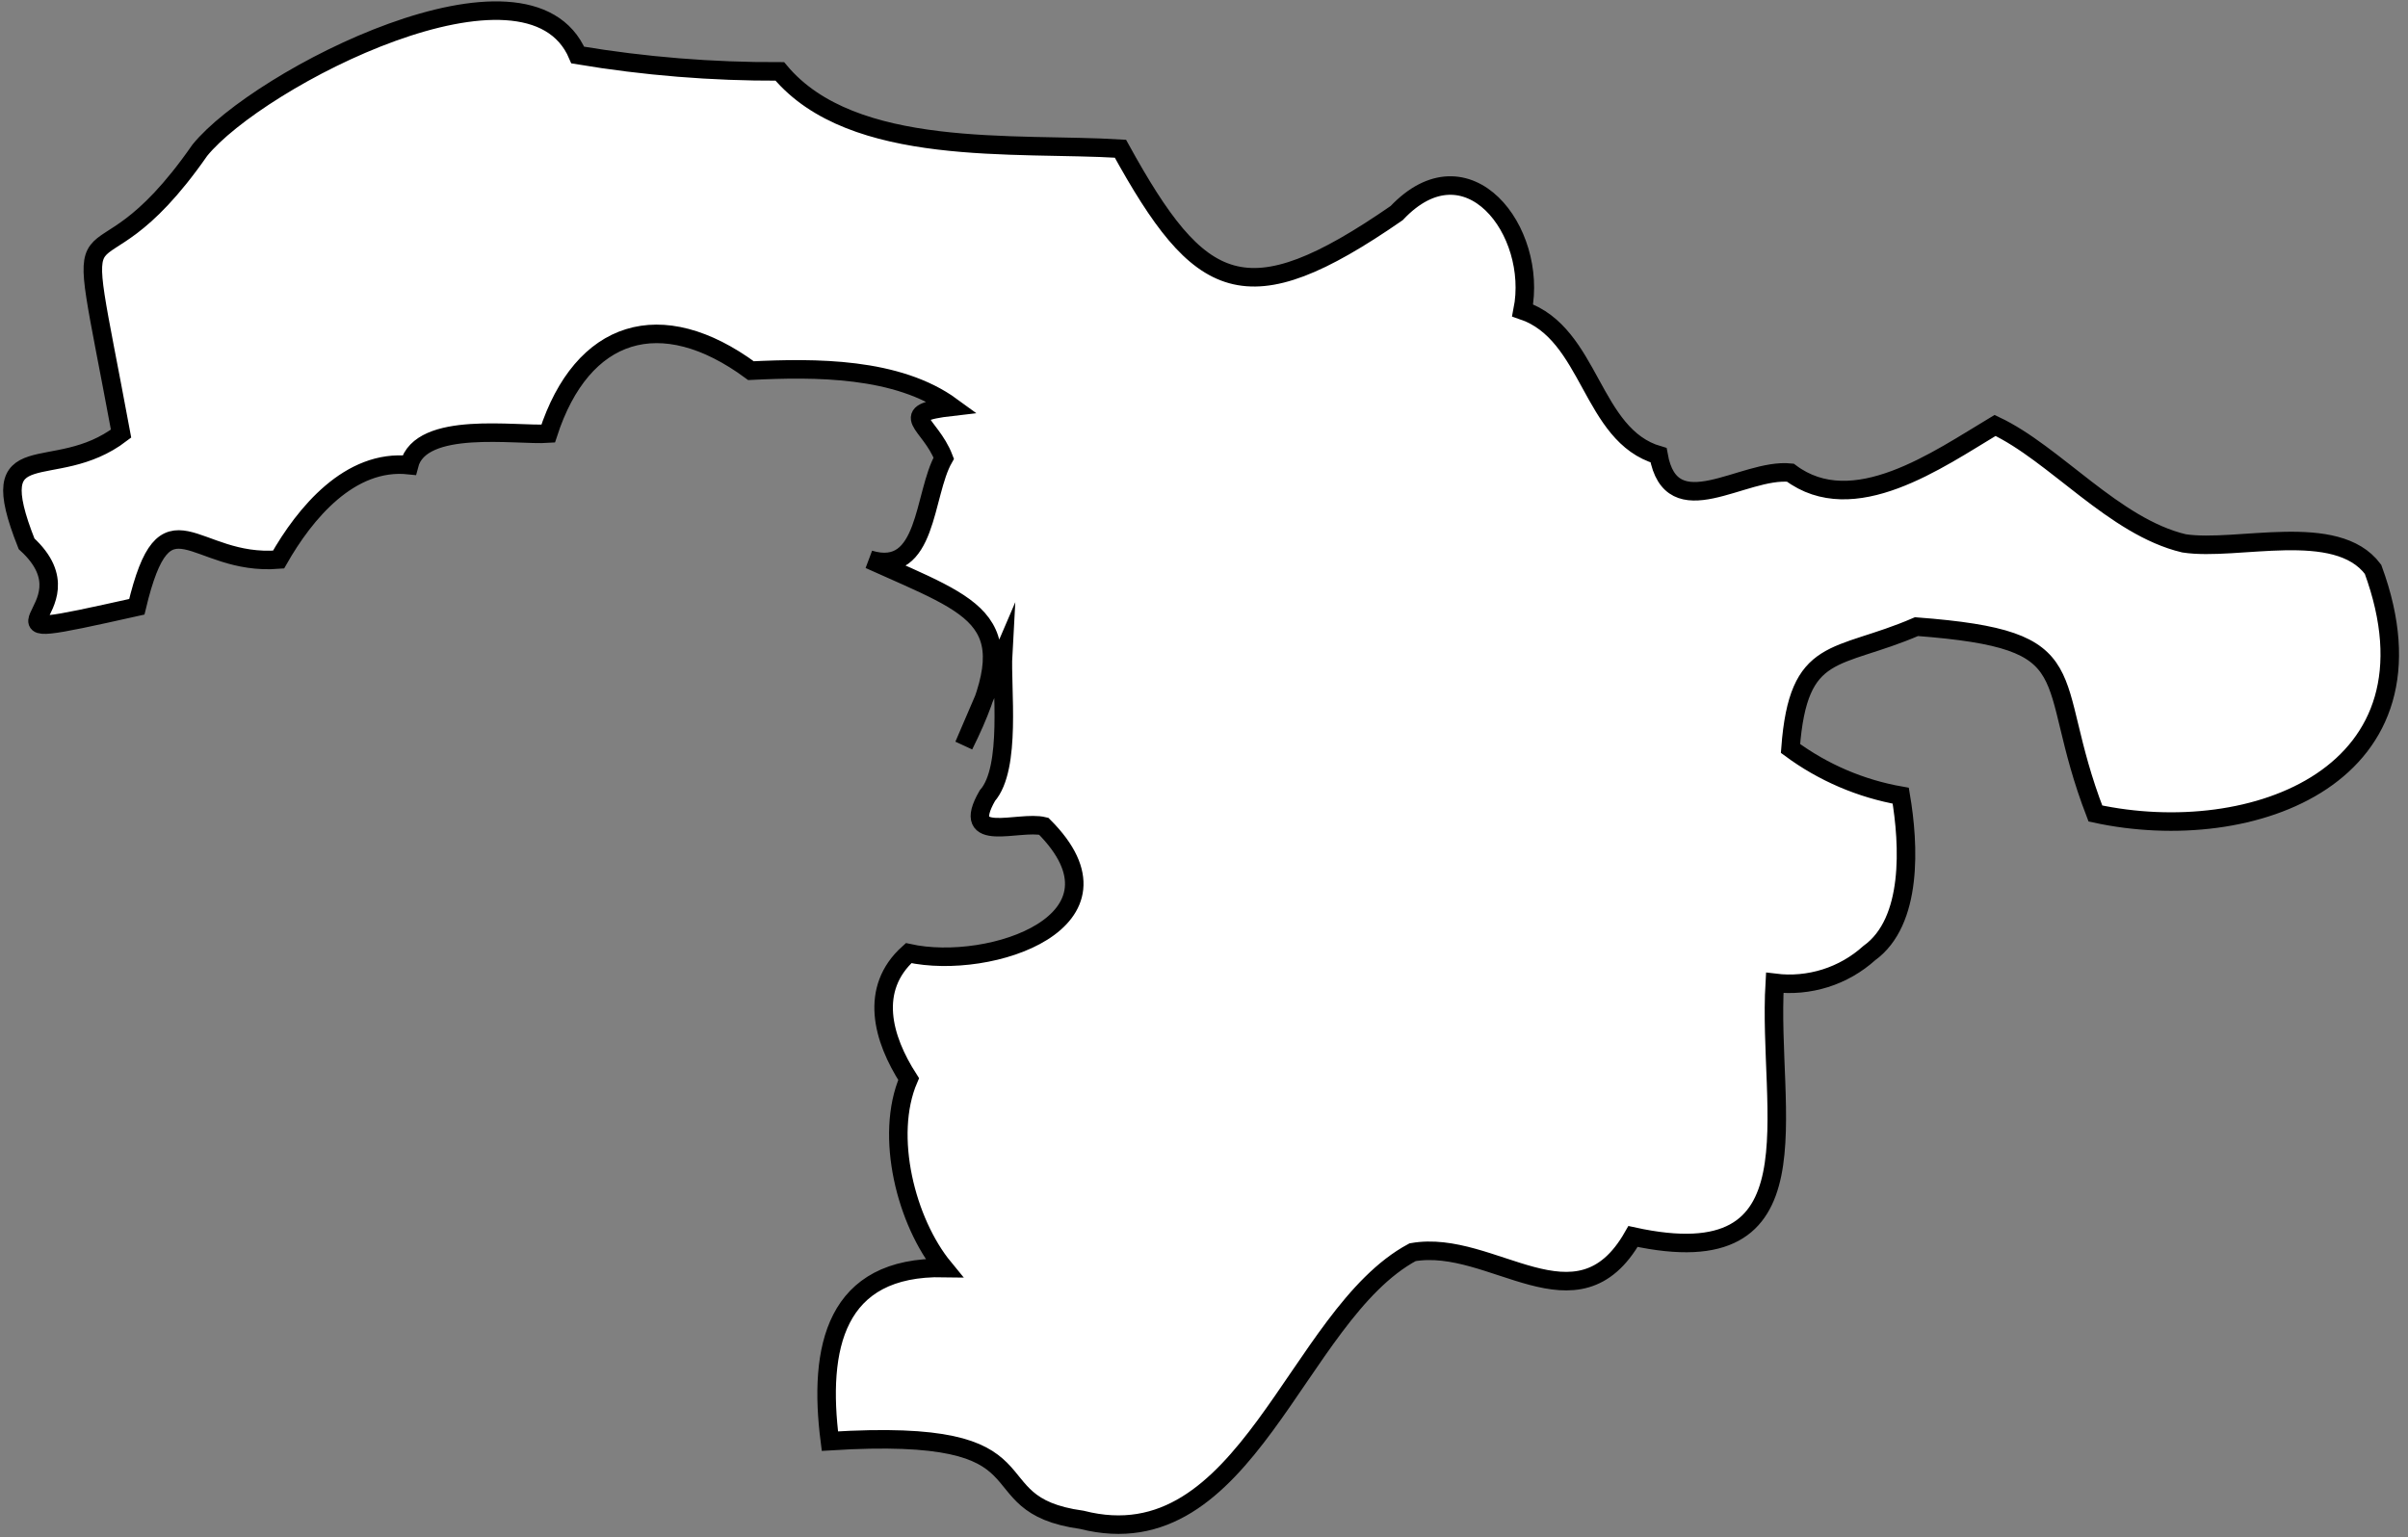 <svg width="130" height="83" viewBox="0 0 130 83" fill="none" xmlns="http://www.w3.org/2000/svg">
<rect x="0" y="0" width="130" height="83" fill="#808080" stroke="none"/>
<path d="M128.112 30.741C126.139 28.098 120.775 29.781 117.909 29.339C114.135 28.447 110.929 24.485 107.707 22.972C104.613 24.825 100.056 28.072 96.655 25.522C94.105 25.259 90.236 28.489 89.539 24.579C85.866 23.516 85.909 18.017 82.202 16.759C83.052 12.467 79.218 7.468 75.401 11.506C67.23 17.159 64.782 15.824 60.488 8.03C54.869 7.681 46.035 8.565 42.099 3.856C38.445 3.871 34.796 3.576 31.191 2.972C28.53 -3.284 13.924 4.238 10.787 8.114C4.538 17.099 3.765 8.48 6.536 23.414C2.88 26.202 -1.013 23.202 1.435 29.364C5.448 33.028 -2.816 35.042 7.386 32.764C8.951 26.219 10.405 30.588 15.038 30.214C16.458 27.715 18.881 24.774 22.086 25.114C22.707 22.675 27.884 23.533 29.593 23.414C31.43 17.753 35.697 16.444 40.543 20.014C43.995 19.844 48.45 19.819 51.383 21.961C48.271 22.318 50.21 22.811 50.95 24.74C49.836 26.695 50.099 31.166 46.937 30.214C52.888 32.9 55.438 33.402 52.038 40.245L54.155 35.314C54.053 37.133 54.622 41.46 53.304 42.965C51.774 45.625 55.005 44.282 56.348 44.614C61.449 49.714 53.483 52.442 49.054 51.465C46.903 53.394 47.642 56.072 49.054 58.265C47.736 61.333 48.918 65.983 50.958 68.465C45.075 68.354 44.157 72.766 44.803 77.815C57.36 77.033 52.259 81.215 58.406 82.065C67.324 84.343 69.934 71.015 76.259 67.615C80.578 66.858 85.144 72.069 88.162 66.765C98.415 69.009 95.397 60.075 95.813 53.071C96.729 53.185 97.659 53.1 98.539 52.823C99.419 52.546 100.229 52.082 100.914 51.465C103.278 49.764 103.065 45.617 102.615 42.965C100.46 42.587 98.423 41.714 96.663 40.414C97.089 34.762 99.129 35.706 103.465 33.836C112.97 34.558 110.215 36.386 113.123 43.925C121.625 45.77 132.192 41.843 128.112 30.741Z" fill="white" stroke="black" stroke-miterlimit="10"/>
</svg>
